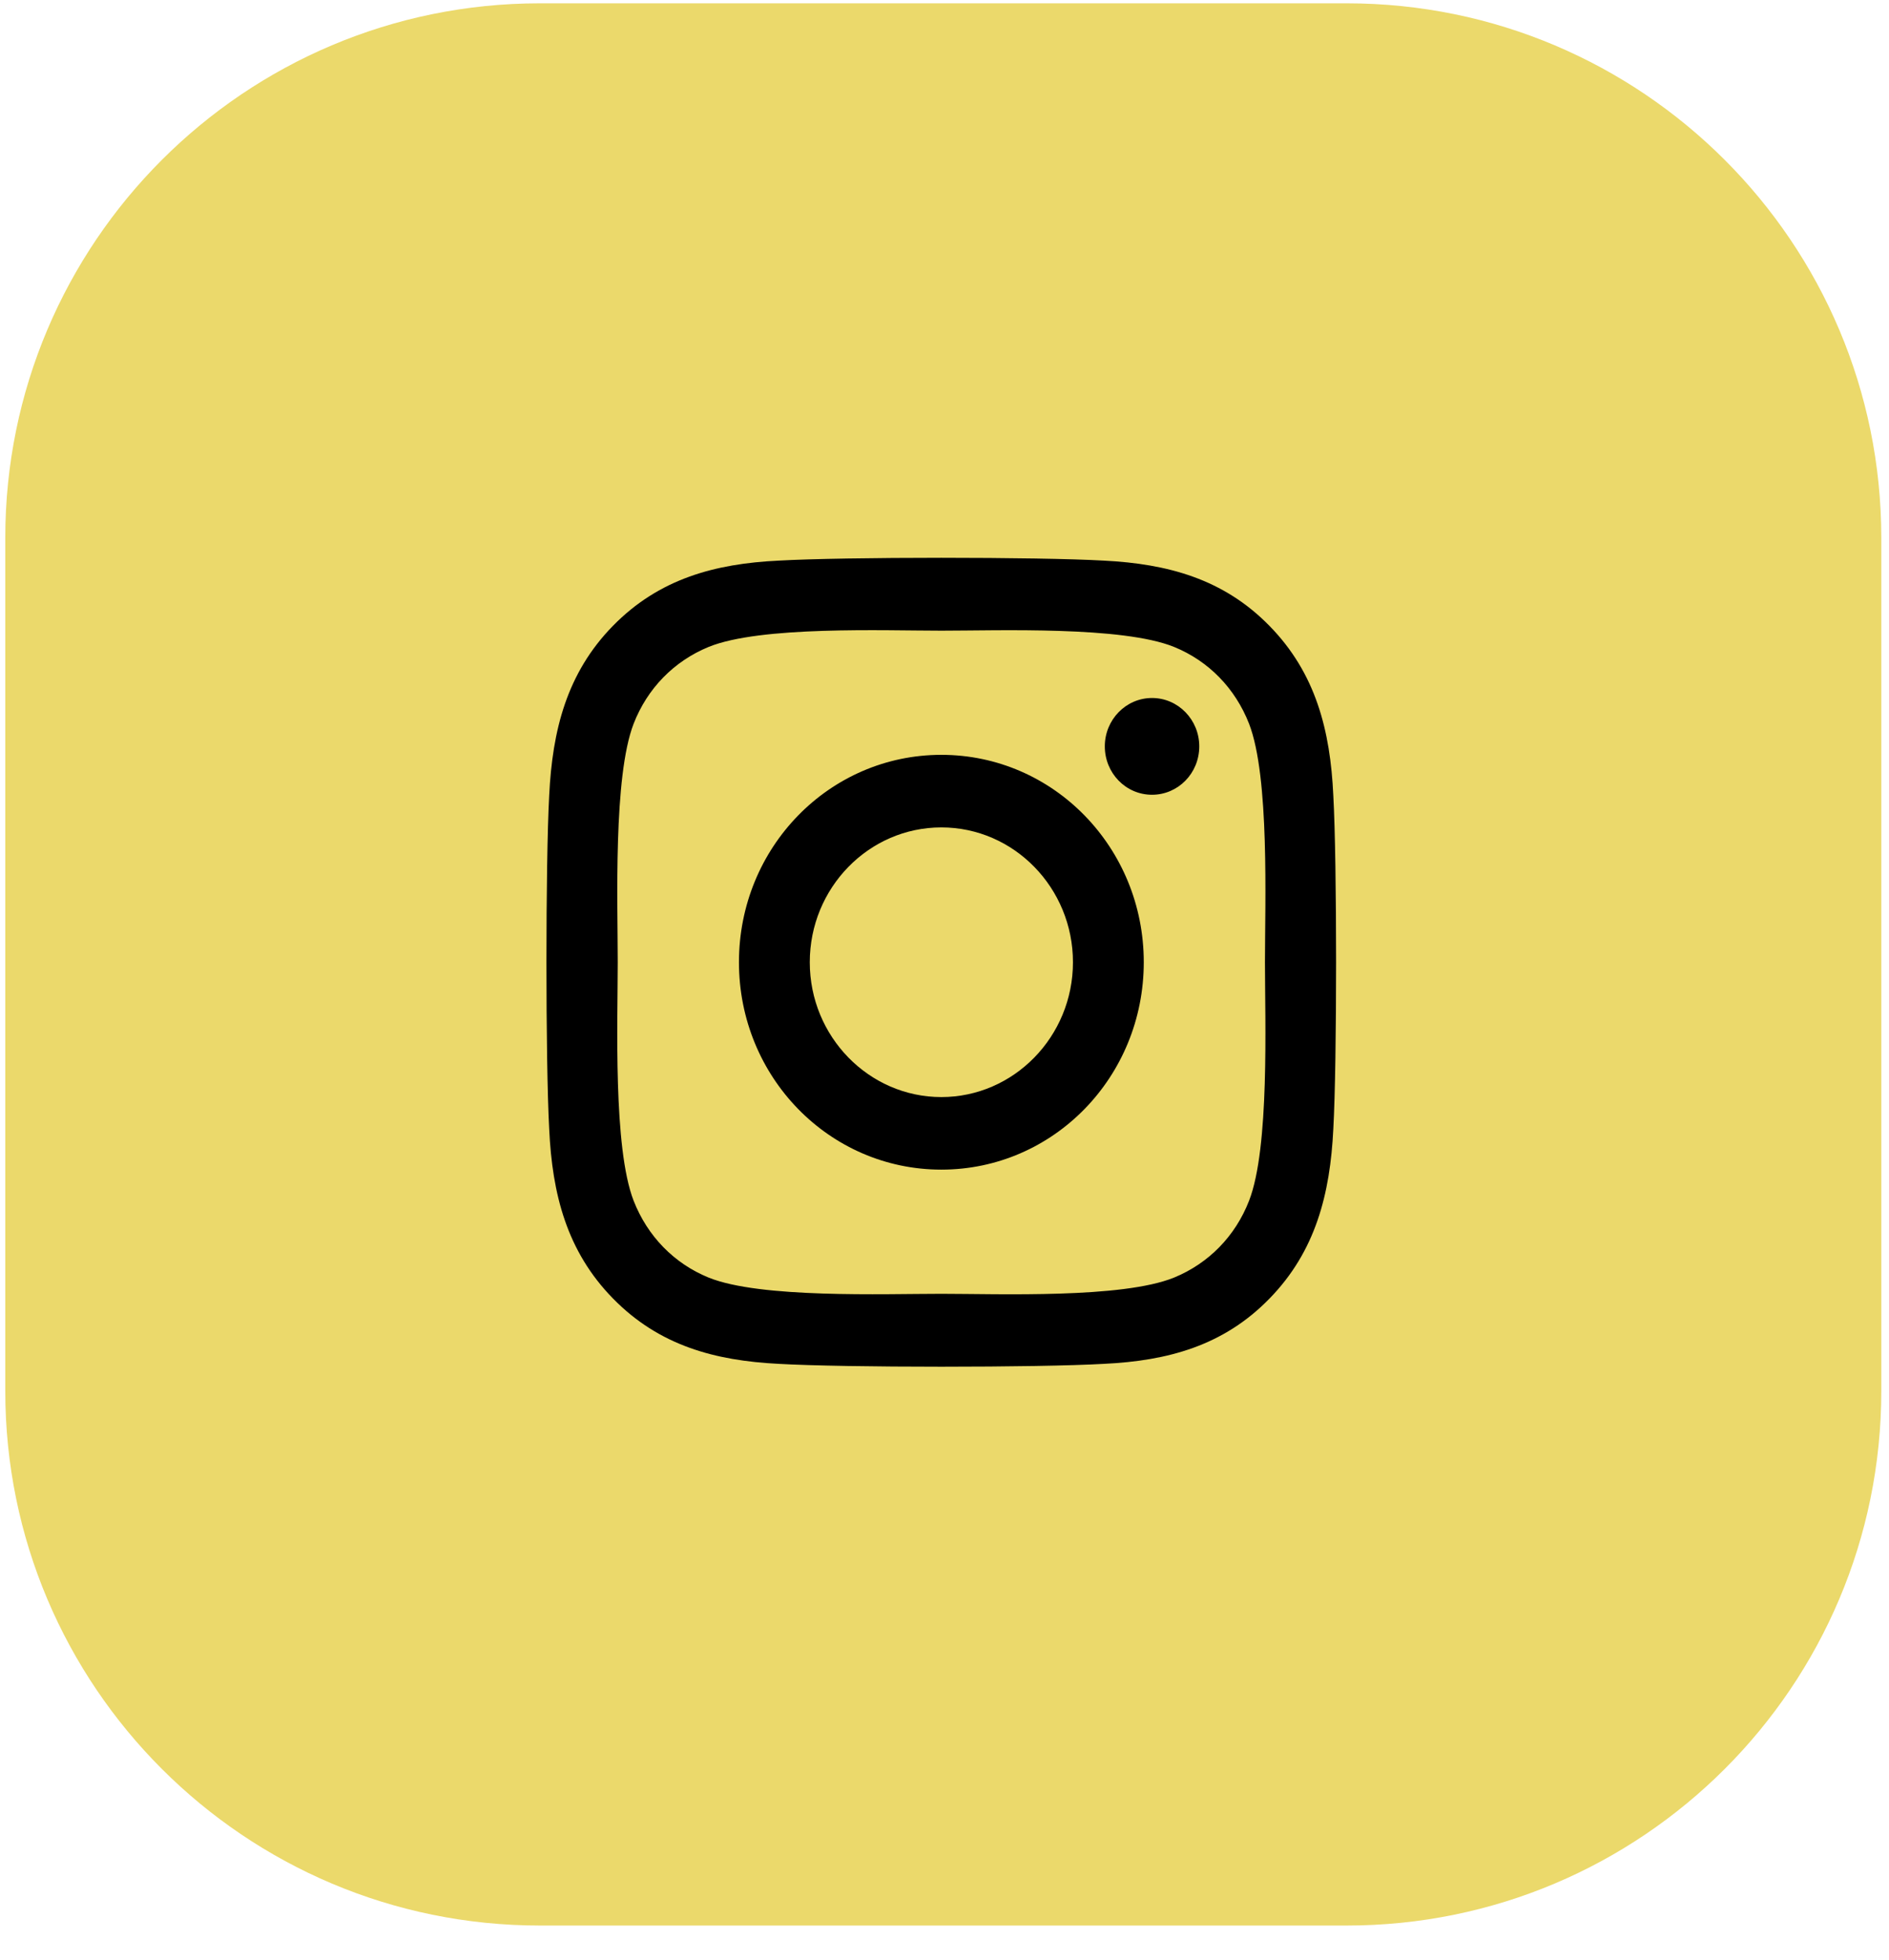 <svg width="53" height="55" viewBox="0 0 53 55" fill="none" xmlns="http://www.w3.org/2000/svg">
<path d="M0.148 15.093C0.148 6.809 6.864 0.093 15.148 0.093H37.784C46.069 0.093 52.784 6.809 52.784 15.093V39.026C52.784 47.31 46.069 54.026 37.784 54.026H15.148C6.864 54.026 0.148 47.31 0.148 39.026V15.093Z" fill="#EBD96B"/>
<path d="M26.412 21.179C23.268 21.179 20.733 23.777 20.733 26.998C20.733 30.219 23.268 32.817 26.412 32.817C29.555 32.817 32.091 30.219 32.091 26.998C32.091 23.777 29.555 21.179 26.412 21.179ZM26.412 30.781C24.38 30.781 22.72 29.085 22.72 26.998C22.72 24.912 24.375 23.215 26.412 23.215C28.448 23.215 30.104 24.912 30.104 26.998C30.104 29.085 28.443 30.781 26.412 30.781ZM33.648 20.941C33.648 21.696 33.054 22.299 32.323 22.299C31.586 22.299 30.998 21.691 30.998 20.941C30.998 20.192 31.591 19.584 32.323 19.584C33.054 19.584 33.648 20.192 33.648 20.941ZM37.409 22.319C37.325 20.501 36.919 18.89 35.62 17.563C34.325 16.237 32.753 15.821 30.979 15.73C29.15 15.624 23.668 15.624 21.84 15.73C20.07 15.816 18.498 16.232 17.199 17.558C15.899 18.885 15.498 20.496 15.409 22.314C15.306 24.188 15.306 29.804 15.409 31.678C15.493 33.496 15.899 35.106 17.199 36.433C18.498 37.76 20.065 38.175 21.84 38.266C23.668 38.373 29.15 38.373 30.979 38.266C32.753 38.18 34.325 37.765 35.62 36.433C36.914 35.106 37.32 33.496 37.409 31.678C37.513 29.804 37.513 24.193 37.409 22.319ZM35.046 33.688C34.661 34.681 33.914 35.446 32.941 35.846C31.483 36.438 28.023 36.301 26.412 36.301C24.8 36.301 21.335 36.433 19.882 35.846C18.914 35.451 18.167 34.686 17.777 33.688C17.199 32.194 17.332 28.649 17.332 26.998C17.332 25.347 17.203 21.797 17.777 20.308C18.162 19.316 18.909 18.551 19.882 18.151C21.34 17.558 24.8 17.695 26.412 17.695C28.023 17.695 31.488 17.563 32.941 18.151C33.91 18.546 34.656 19.311 35.046 20.308C35.624 21.802 35.491 25.347 35.491 26.998C35.491 28.649 35.624 32.199 35.046 33.688Z" fill="black"/>
</svg>
